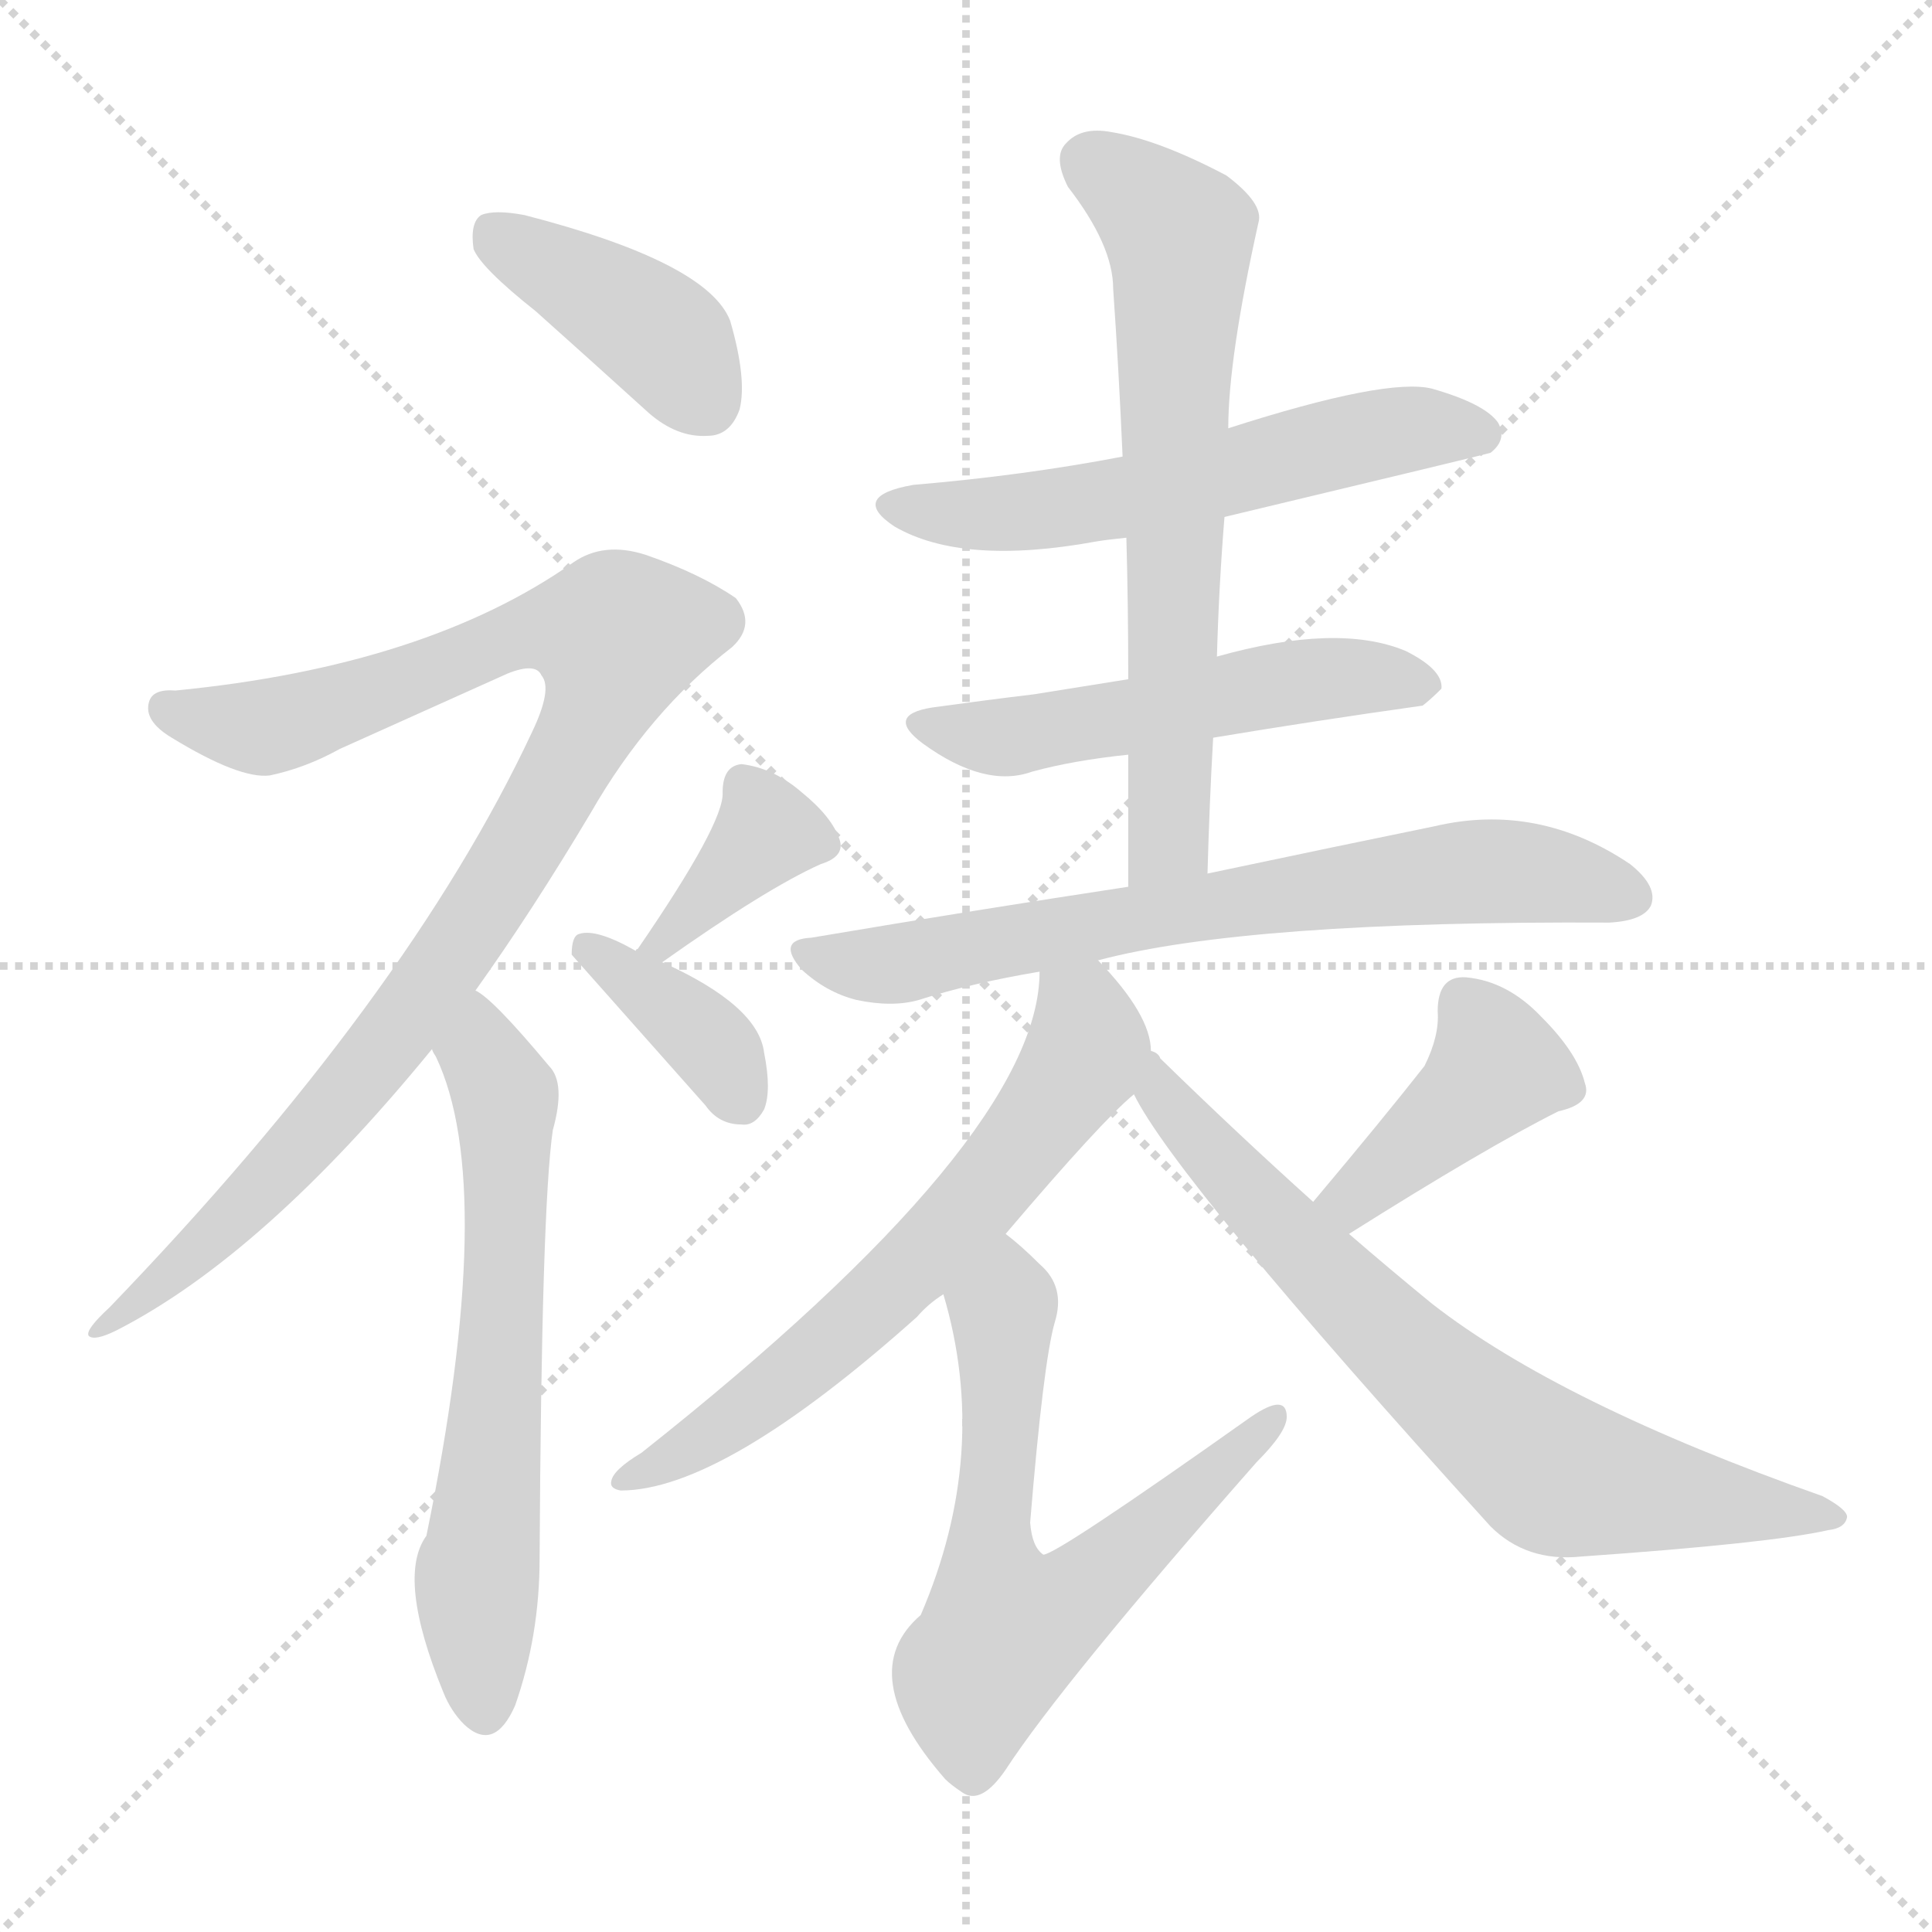 <svg version="1.1" viewBox="0 0 1024 1024" xmlns="http://www.w3.org/2000/svg">
  <g stroke="lightgray" stroke-dasharray="1,1" stroke-width="1" transform="scale(4, 4)">
    <line x1="0" y1="0" x2="256" y2="256"></line>
    <line x1="256" y1="0" x2="0" y2="256"></line>
    <line x1="128" y1="0" x2="128" y2="256"></line>
    <line x1="0" y1="128" x2="256" y2="128"></line>
  </g>
<g transform="scale(1, -1) translate(0, -900)">
   <style type="text/css">
    @keyframes keyframes0 {
      from {
       stroke: blue;
       stroke-dashoffset: 404;
       stroke-width: 128;
       }
       57% {
       animation-timing-function: step-end;
       stroke: blue;
       stroke-dashoffset: 0;
       stroke-width: 128;
       }
       to {
       stroke: black;
       stroke-width: 1024;
       }
       }
       #make-me-a-hanzi-animation-0 {
         animation: keyframes0 0.579s both;
         animation-delay: 0s;
         animation-timing-function: linear;
       }
    @keyframes keyframes1 {
      from {
       stroke: blue;
       stroke-dashoffset: 964;
       stroke-width: 128;
       }
       76% {
       animation-timing-function: step-end;
       stroke: blue;
       stroke-dashoffset: 0;
       stroke-width: 128;
       }
       to {
       stroke: black;
       stroke-width: 1024;
       }
       }
       #make-me-a-hanzi-animation-1 {
         animation: keyframes1 1.035s both;
         animation-delay: 0.579s;
         animation-timing-function: linear;
       }
    @keyframes keyframes2 {
      from {
       stroke: blue;
       stroke-dashoffset: 632;
       stroke-width: 128;
       }
       67% {
       animation-timing-function: step-end;
       stroke: blue;
       stroke-dashoffset: 0;
       stroke-width: 128;
       }
       to {
       stroke: black;
       stroke-width: 1024;
       }
       }
       #make-me-a-hanzi-animation-2 {
         animation: keyframes2 0.764s both;
         animation-delay: 1.613s;
         animation-timing-function: linear;
       }
    @keyframes keyframes3 {
      from {
       stroke: blue;
       stroke-dashoffset: 365;
       stroke-width: 128;
       }
       54% {
       animation-timing-function: step-end;
       stroke: blue;
       stroke-dashoffset: 0;
       stroke-width: 128;
       }
       to {
       stroke: black;
       stroke-width: 1024;
       }
       }
       #make-me-a-hanzi-animation-3 {
         animation: keyframes3 0.547s both;
         animation-delay: 2.378s;
         animation-timing-function: linear;
       }
    @keyframes keyframes4 {
      from {
       stroke: blue;
       stroke-dashoffset: 368;
       stroke-width: 128;
       }
       55% {
       animation-timing-function: step-end;
       stroke: blue;
       stroke-dashoffset: 0;
       stroke-width: 128;
       }
       to {
       stroke: black;
       stroke-width: 1024;
       }
       }
       #make-me-a-hanzi-animation-4 {
         animation: keyframes4 0.549s both;
         animation-delay: 2.925s;
         animation-timing-function: linear;
       }
    @keyframes keyframes5 {
      from {
       stroke: blue;
       stroke-dashoffset: 571;
       stroke-width: 128;
       }
       65% {
       animation-timing-function: step-end;
       stroke: blue;
       stroke-dashoffset: 0;
       stroke-width: 128;
       }
       to {
       stroke: black;
       stroke-width: 1024;
       }
       }
       #make-me-a-hanzi-animation-5 {
         animation: keyframes5 0.715s both;
         animation-delay: 3.474s;
         animation-timing-function: linear;
       }
    @keyframes keyframes6 {
      from {
       stroke: blue;
       stroke-dashoffset: 524;
       stroke-width: 128;
       }
       63% {
       animation-timing-function: step-end;
       stroke: blue;
       stroke-dashoffset: 0;
       stroke-width: 128;
       }
       to {
       stroke: black;
       stroke-width: 1024;
       }
       }
       #make-me-a-hanzi-animation-6 {
         animation: keyframes6 0.676s both;
         animation-delay: 4.189s;
         animation-timing-function: linear;
       }
    @keyframes keyframes7 {
      from {
       stroke: blue;
       stroke-dashoffset: 660;
       stroke-width: 128;
       }
       68% {
       animation-timing-function: step-end;
       stroke: blue;
       stroke-dashoffset: 0;
       stroke-width: 128;
       }
       to {
       stroke: black;
       stroke-width: 1024;
       }
       }
       #make-me-a-hanzi-animation-7 {
         animation: keyframes7 0.787s both;
         animation-delay: 4.865s;
         animation-timing-function: linear;
       }
    @keyframes keyframes8 {
      from {
       stroke: blue;
       stroke-dashoffset: 699;
       stroke-width: 128;
       }
       69% {
       animation-timing-function: step-end;
       stroke: blue;
       stroke-dashoffset: 0;
       stroke-width: 128;
       }
       to {
       stroke: black;
       stroke-width: 1024;
       }
       }
       #make-me-a-hanzi-animation-8 {
         animation: keyframes8 0.819s both;
         animation-delay: 5.652s;
         animation-timing-function: linear;
       }
    @keyframes keyframes9 {
      from {
       stroke: blue;
       stroke-dashoffset: 637;
       stroke-width: 128;
       }
       67% {
       animation-timing-function: step-end;
       stroke: blue;
       stroke-dashoffset: 0;
       stroke-width: 128;
       }
       to {
       stroke: black;
       stroke-width: 1024;
       }
       }
       #make-me-a-hanzi-animation-9 {
         animation: keyframes9 0.768s both;
         animation-delay: 6.471s;
         animation-timing-function: linear;
       }
    @keyframes keyframes10 {
      from {
       stroke: blue;
       stroke-dashoffset: 637;
       stroke-width: 128;
       }
       67% {
       animation-timing-function: step-end;
       stroke: blue;
       stroke-dashoffset: 0;
       stroke-width: 128;
       }
       to {
       stroke: black;
       stroke-width: 1024;
       }
       }
       #make-me-a-hanzi-animation-10 {
         animation: keyframes10 0.768s both;
         animation-delay: 7.24s;
         animation-timing-function: linear;
       }
    @keyframes keyframes11 {
      from {
       stroke: blue;
       stroke-dashoffset: 407;
       stroke-width: 128;
       }
       57% {
       animation-timing-function: step-end;
       stroke: blue;
       stroke-dashoffset: 0;
       stroke-width: 128;
       }
       to {
       stroke: black;
       stroke-width: 1024;
       }
       }
       #make-me-a-hanzi-animation-11 {
         animation: keyframes11 0.581s both;
         animation-delay: 8.008s;
         animation-timing-function: linear;
       }
    @keyframes keyframes12 {
      from {
       stroke: blue;
       stroke-dashoffset: 714;
       stroke-width: 128;
       }
       70% {
       animation-timing-function: step-end;
       stroke: blue;
       stroke-dashoffset: 0;
       stroke-width: 128;
       }
       to {
       stroke: black;
       stroke-width: 1024;
       }
       }
       #make-me-a-hanzi-animation-12 {
         animation: keyframes12 0.831s both;
         animation-delay: 8.589s;
         animation-timing-function: linear;
       }
</style>
<path d="M 284.0 735.0 Q 312.0 710.0 344.0 681.0 Q 359.0 668.0 375.0 669.0 Q 387.0 669.0 392.0 683.0 Q 396.0 699.0 387.0 730.0 Q 375.0 761.0 278.0 786.0 Q 262.0 789.0 255.0 786.0 Q 249.0 782.0 251.0 768.0 Q 255.0 758.0 284.0 735.0 Z" fill="lightgray"></path> 
<path d="M 252.0 375.0 Q 282.0 417.0 313.0 469.0 Q 344.0 523.0 388.0 557.0 Q 401.0 569.0 390.0 583.0 Q 371.0 596.0 342.0 606.0 Q 320.0 613.0 304.0 602.0 Q 226.0 547.0 93.0 534.0 Q 81.0 535.0 79.0 528.0 Q 76.0 518.0 91.0 509.0 Q 127.0 487.0 143.0 489.0 Q 162.0 493.0 180.0 503.0 Q 220.0 521.0 269.0 543.0 Q 284.0 549.0 287.0 542.0 Q 293.0 535.0 282.0 512.0 Q 216.0 371.0 58.0 207.0 Q 45.0 195.0 47.0 192.0 Q 50.0 189.0 62.0 195.0 Q 140.0 235.0 229.0 344.0 L 252.0 375.0 Z" fill="lightgray"></path> 
<path d="M 229.0 344.0 Q 229.0 343.0 231.0 340.0 Q 264.0 271.0 226.0 86.0 Q 210.0 64.0 235.0 3.0 Q 239.0 -7.0 246.0 -14.0 Q 262.0 -29.0 273.0 -4.0 Q 286.0 33.0 286.0 74.0 Q 287.0 260.0 293.0 301.0 Q 300.0 326.0 291.0 335.0 Q 261.0 371.0 252.0 375.0 C 228.0 393.0 217.0 371.0 229.0 344.0 Z" fill="lightgray"></path> 
<path d="M 351.0 390.0 Q 406.0 429.0 435.0 442.0 Q 448.0 446.0 445.0 455.0 Q 441.0 467.0 425.0 480.0 Q 410.0 493.0 393.0 495.0 Q 383.0 494.0 383.0 480.0 Q 384.0 464.0 338.0 397.0 Q 337.0 397.0 337.0 396.0 C 319.0 372.0 326.0 373.0 351.0 390.0 Z" fill="lightgray"></path> 
<path d="M 337.0 396.0 Q 316.0 408.0 307.0 405.0 Q 303.0 404.0 303.0 394.0 L 374.0 314.0 Q 381.0 304.0 393.0 304.0 Q 400.0 303.0 405.0 312.0 Q 409.0 322.0 405.0 342.0 Q 402.0 367.0 351.0 390.0 L 337.0 396.0 Z" fill="lightgray"></path> 
<path d="M 649.0 626.0 Q 787.0 659.0 790.0 660.0 Q 799.0 667.0 794.0 676.0 Q 787.0 686.0 759.0 694.0 Q 735.0 700.0 651.0 673.0 L 595.0 658.0 Q 543.0 648.0 484.0 643.0 Q 450.0 637.0 474.0 621.0 Q 510.0 600.0 581.0 613.0 Q 587.0 614.0 597.0 615.0 L 649.0 626.0 Z" fill="lightgray"></path> 
<path d="M 643.0 509.0 Q 697.0 518.0 754.0 526.0 Q 758.0 529.0 764.0 535.0 Q 765.0 545.0 745.0 555.0 Q 709.0 570.0 645.0 552.0 L 598.0 540.0 Q 573.0 536.0 548.0 532.0 Q 523.0 529.0 494.0 525.0 Q 469.0 521.0 489.0 506.0 Q 522.0 482.0 547.0 491.0 Q 569.0 497.0 598.0 500.0 L 643.0 509.0 Z" fill="lightgray"></path> 
<path d="M 640.0 437.0 Q 641.0 474.0 643.0 509.0 L 645.0 552.0 Q 646.0 589.0 649.0 626.0 L 651.0 673.0 Q 651.0 710.0 667.0 782.0 Q 670.0 792.0 650.0 807.0 Q 614.0 826.0 589.0 830.0 Q 573.0 833.0 565.0 824.0 Q 558.0 817.0 566.0 801.0 Q 590.0 770.0 590.0 747.0 Q 593.0 704.0 595.0 658.0 L 597.0 615.0 Q 598.0 579.0 598.0 540.0 L 598.0 500.0 Q 598.0 466.0 598.0 430.0 C 598.0 400.0 639.0 407.0 640.0 437.0 Z" fill="lightgray"></path> 
<path d="M 582.0 391.0 Q 661.0 412.0 853.0 411.0 Q 871.0 412.0 875.0 420.0 Q 879.0 430.0 864.0 442.0 Q 815.0 475.0 760.0 462.0 Q 711.0 452.0 640.0 437.0 L 598.0 430.0 Q 519.0 418.0 430.0 403.0 Q 411.0 402.0 425.0 386.0 Q 438.0 374.0 454.0 370.0 Q 473.0 366.0 487.0 370.0 Q 515.0 379.0 551.0 385.0 L 582.0 391.0 Z" fill="lightgray"></path> 
<path d="M 610.0 343.0 Q 610.0 362.0 582.0 391.0 C 562.0 413.0 553.0 415.0 551.0 385.0 Q 551.0 297.0 340.0 130.0 Q 325.0 121.0 324.0 115.0 Q 323.0 111.0 329.0 110.0 Q 383.0 110.0 486.0 202.0 Q 492.0 209.0 500.0 214.0 L 533.0 246.0 Q 584.0 306.0 601.0 320.0 C 613.0 331.0 613.0 331.0 610.0 343.0 Z" fill="lightgray"></path> 
<path d="M 500.0 214.0 Q 525.0 130.0 488.0 44.0 Q 452.0 13.0 501.0 -43.0 Q 504.0 -46.0 510.0 -50.0 Q 520.0 -57.0 533.0 -38.0 Q 563.0 8.0 666.0 125.0 Q 682.0 141.0 682.0 149.0 Q 682.0 162.0 663.0 149.0 Q 560.0 76.0 553.0 76.0 Q 547.0 80.0 546.0 93.0 Q 553.0 178.0 559.0 199.0 Q 565.0 218.0 551.0 230.0 Q 541.0 240.0 533.0 246.0 C 510.0 265.0 492.0 243.0 500.0 214.0 Z" fill="lightgray"></path> 
<path d="M 715.0 246.0 Q 788.0 292.0 826.0 311.0 Q 844.0 315.0 840.0 326.0 Q 836.0 342.0 817.0 361.0 Q 799.0 380.0 777.0 382.0 Q 762.0 383.0 762.0 364.0 Q 763.0 351.0 755.0 335.0 Q 733.0 307.0 696.0 263.0 C 677.0 240.0 690.0 230.0 715.0 246.0 Z" fill="lightgray"></path> 
<path d="M 696.0 263.0 Q 656.0 299.0 615.0 339.0 Q 614.0 342.0 610.0 343.0 C 588.0 363.0 586.0 346.0 601.0 320.0 Q 623.0 275.0 790.0 91.0 Q 809.0 72.0 838.0 75.0 Q 938.0 82.0 969.0 89.0 Q 978.0 90.0 979.0 96.0 Q 979.0 100.0 966.0 107.0 Q 827.0 156.0 759.0 209.0 Q 737.0 227.0 715.0 246.0 L 696.0 263.0 Z" fill="lightgray"></path> 
      <clipPath id="make-me-a-hanzi-clip-0">
      <path d="M 284.0 735.0 Q 312.0 710.0 344.0 681.0 Q 359.0 668.0 375.0 669.0 Q 387.0 669.0 392.0 683.0 Q 396.0 699.0 387.0 730.0 Q 375.0 761.0 278.0 786.0 Q 262.0 789.0 255.0 786.0 Q 249.0 782.0 251.0 768.0 Q 255.0 758.0 284.0 735.0 Z" fill="lightgray"></path>
      </clipPath>
      <path clip-path="url(#make-me-a-hanzi-clip-0)" d="M 261.0 778.0 L 351.0 721.0 L 375.0 687.0 " fill="none" id="make-me-a-hanzi-animation-0" stroke-dasharray="276 552" stroke-linecap="round"></path>

      <clipPath id="make-me-a-hanzi-clip-1">
      <path d="M 252.0 375.0 Q 282.0 417.0 313.0 469.0 Q 344.0 523.0 388.0 557.0 Q 401.0 569.0 390.0 583.0 Q 371.0 596.0 342.0 606.0 Q 320.0 613.0 304.0 602.0 Q 226.0 547.0 93.0 534.0 Q 81.0 535.0 79.0 528.0 Q 76.0 518.0 91.0 509.0 Q 127.0 487.0 143.0 489.0 Q 162.0 493.0 180.0 503.0 Q 220.0 521.0 269.0 543.0 Q 284.0 549.0 287.0 542.0 Q 293.0 535.0 282.0 512.0 Q 216.0 371.0 58.0 207.0 Q 45.0 195.0 47.0 192.0 Q 50.0 189.0 62.0 195.0 Q 140.0 235.0 229.0 344.0 L 252.0 375.0 Z" fill="lightgray"></path>
      </clipPath>
      <path clip-path="url(#make-me-a-hanzi-clip-1)" d="M 89.0 525.0 L 143.0 515.0 L 284.0 566.0 L 327.0 563.0 L 305.0 502.0 L 208.0 349.0 L 106.0 238.0 L 56.0 200.0 " fill="none" id="make-me-a-hanzi-animation-1" stroke-dasharray="836 1672" stroke-linecap="round"></path>

      <clipPath id="make-me-a-hanzi-clip-2">
      <path d="M 229.0 344.0 Q 229.0 343.0 231.0 340.0 Q 264.0 271.0 226.0 86.0 Q 210.0 64.0 235.0 3.0 Q 239.0 -7.0 246.0 -14.0 Q 262.0 -29.0 273.0 -4.0 Q 286.0 33.0 286.0 74.0 Q 287.0 260.0 293.0 301.0 Q 300.0 326.0 291.0 335.0 Q 261.0 371.0 252.0 375.0 C 228.0 393.0 217.0 371.0 229.0 344.0 Z" fill="lightgray"></path>
      </clipPath>
      <path clip-path="url(#make-me-a-hanzi-clip-2)" d="M 251.0 368.0 L 256.0 341.0 L 268.0 319.0 L 265.0 173.0 L 253.0 67.0 L 258.0 -4.0 " fill="none" id="make-me-a-hanzi-animation-2" stroke-dasharray="504 1008" stroke-linecap="round"></path>

      <clipPath id="make-me-a-hanzi-clip-3">
      <path d="M 351.0 390.0 Q 406.0 429.0 435.0 442.0 Q 448.0 446.0 445.0 455.0 Q 441.0 467.0 425.0 480.0 Q 410.0 493.0 393.0 495.0 Q 383.0 494.0 383.0 480.0 Q 384.0 464.0 338.0 397.0 Q 337.0 397.0 337.0 396.0 C 319.0 372.0 326.0 373.0 351.0 390.0 Z" fill="lightgray"></path>
      </clipPath>
      <path clip-path="url(#make-me-a-hanzi-clip-3)" d="M 435.0 452.0 L 406.0 459.0 L 367.0 415.0 L 350.0 404.0 " fill="none" id="make-me-a-hanzi-animation-3" stroke-dasharray="237 474" stroke-linecap="round"></path>

      <clipPath id="make-me-a-hanzi-clip-4">
      <path d="M 337.0 396.0 Q 316.0 408.0 307.0 405.0 Q 303.0 404.0 303.0 394.0 L 374.0 314.0 Q 381.0 304.0 393.0 304.0 Q 400.0 303.0 405.0 312.0 Q 409.0 322.0 405.0 342.0 Q 402.0 367.0 351.0 390.0 L 337.0 396.0 Z" fill="lightgray"></path>
      </clipPath>
      <path clip-path="url(#make-me-a-hanzi-clip-4)" d="M 313.0 397.0 L 365.0 357.0 L 382.0 340.0 L 391.0 320.0 " fill="none" id="make-me-a-hanzi-animation-4" stroke-dasharray="240 480" stroke-linecap="round"></path>

      <clipPath id="make-me-a-hanzi-clip-5">
      <path d="M 649.0 626.0 Q 787.0 659.0 790.0 660.0 Q 799.0 667.0 794.0 676.0 Q 787.0 686.0 759.0 694.0 Q 735.0 700.0 651.0 673.0 L 595.0 658.0 Q 543.0 648.0 484.0 643.0 Q 450.0 637.0 474.0 621.0 Q 510.0 600.0 581.0 613.0 Q 587.0 614.0 597.0 615.0 L 649.0 626.0 Z" fill="lightgray"></path>
      </clipPath>
      <path clip-path="url(#make-me-a-hanzi-clip-5)" d="M 477.0 633.0 L 551.0 629.0 L 746.0 673.0 L 787.0 668.0 " fill="none" id="make-me-a-hanzi-animation-5" stroke-dasharray="443 886" stroke-linecap="round"></path>

      <clipPath id="make-me-a-hanzi-clip-6">
      <path d="M 643.0 509.0 Q 697.0 518.0 754.0 526.0 Q 758.0 529.0 764.0 535.0 Q 765.0 545.0 745.0 555.0 Q 709.0 570.0 645.0 552.0 L 598.0 540.0 Q 573.0 536.0 548.0 532.0 Q 523.0 529.0 494.0 525.0 Q 469.0 521.0 489.0 506.0 Q 522.0 482.0 547.0 491.0 Q 569.0 497.0 598.0 500.0 L 643.0 509.0 Z" fill="lightgray"></path>
      </clipPath>
      <path clip-path="url(#make-me-a-hanzi-clip-6)" d="M 490.0 516.0 L 537.0 509.0 L 702.0 540.0 L 754.0 536.0 " fill="none" id="make-me-a-hanzi-animation-6" stroke-dasharray="396 792" stroke-linecap="round"></path>

      <clipPath id="make-me-a-hanzi-clip-7">
      <path d="M 640.0 437.0 Q 641.0 474.0 643.0 509.0 L 645.0 552.0 Q 646.0 589.0 649.0 626.0 L 651.0 673.0 Q 651.0 710.0 667.0 782.0 Q 670.0 792.0 650.0 807.0 Q 614.0 826.0 589.0 830.0 Q 573.0 833.0 565.0 824.0 Q 558.0 817.0 566.0 801.0 Q 590.0 770.0 590.0 747.0 Q 593.0 704.0 595.0 658.0 L 597.0 615.0 Q 598.0 579.0 598.0 540.0 L 598.0 500.0 Q 598.0 466.0 598.0 430.0 C 598.0 400.0 639.0 407.0 640.0 437.0 Z" fill="lightgray"></path>
      </clipPath>
      <path clip-path="url(#make-me-a-hanzi-clip-7)" d="M 578.0 814.0 L 625.0 776.0 L 620.0 460.0 L 604.0 437.0 " fill="none" id="make-me-a-hanzi-animation-7" stroke-dasharray="532 1064" stroke-linecap="round"></path>

      <clipPath id="make-me-a-hanzi-clip-8">
      <path d="M 582.0 391.0 Q 661.0 412.0 853.0 411.0 Q 871.0 412.0 875.0 420.0 Q 879.0 430.0 864.0 442.0 Q 815.0 475.0 760.0 462.0 Q 711.0 452.0 640.0 437.0 L 598.0 430.0 Q 519.0 418.0 430.0 403.0 Q 411.0 402.0 425.0 386.0 Q 438.0 374.0 454.0 370.0 Q 473.0 366.0 487.0 370.0 Q 515.0 379.0 551.0 385.0 L 582.0 391.0 Z" fill="lightgray"></path>
      </clipPath>
      <path clip-path="url(#make-me-a-hanzi-clip-8)" d="M 427.0 395.0 L 472.0 389.0 L 670.0 425.0 L 785.0 438.0 L 865.0 425.0 " fill="none" id="make-me-a-hanzi-animation-8" stroke-dasharray="571 1142" stroke-linecap="round"></path>

      <clipPath id="make-me-a-hanzi-clip-9">
      <path d="M 610.0 343.0 Q 610.0 362.0 582.0 391.0 C 562.0 413.0 553.0 415.0 551.0 385.0 Q 551.0 297.0 340.0 130.0 Q 325.0 121.0 324.0 115.0 Q 323.0 111.0 329.0 110.0 Q 383.0 110.0 486.0 202.0 Q 492.0 209.0 500.0 214.0 L 533.0 246.0 Q 584.0 306.0 601.0 320.0 C 613.0 331.0 613.0 331.0 610.0 343.0 Z" fill="lightgray"></path>
      </clipPath>
      <path clip-path="url(#make-me-a-hanzi-clip-9)" d="M 560.0 380.0 L 573.0 365.0 L 574.0 339.0 L 523.0 269.0 L 406.0 160.0 L 371.0 135.0 L 330.0 116.0 " fill="none" id="make-me-a-hanzi-animation-9" stroke-dasharray="509 1018" stroke-linecap="round"></path>

      <clipPath id="make-me-a-hanzi-clip-10">
      <path d="M 500.0 214.0 Q 525.0 130.0 488.0 44.0 Q 452.0 13.0 501.0 -43.0 Q 504.0 -46.0 510.0 -50.0 Q 520.0 -57.0 533.0 -38.0 Q 563.0 8.0 666.0 125.0 Q 682.0 141.0 682.0 149.0 Q 682.0 162.0 663.0 149.0 Q 560.0 76.0 553.0 76.0 Q 547.0 80.0 546.0 93.0 Q 553.0 178.0 559.0 199.0 Q 565.0 218.0 551.0 230.0 Q 541.0 240.0 533.0 246.0 C 510.0 265.0 492.0 243.0 500.0 214.0 Z" fill="lightgray"></path>
      </clipPath>
      <path clip-path="url(#make-me-a-hanzi-clip-10)" d="M 532.0 236.0 L 524.0 77.0 L 534.0 36.0 L 565.0 49.0 L 673.0 147.0 " fill="none" id="make-me-a-hanzi-animation-10" stroke-dasharray="509 1018" stroke-linecap="round"></path>

      <clipPath id="make-me-a-hanzi-clip-11">
      <path d="M 715.0 246.0 Q 788.0 292.0 826.0 311.0 Q 844.0 315.0 840.0 326.0 Q 836.0 342.0 817.0 361.0 Q 799.0 380.0 777.0 382.0 Q 762.0 383.0 762.0 364.0 Q 763.0 351.0 755.0 335.0 Q 733.0 307.0 696.0 263.0 C 677.0 240.0 690.0 230.0 715.0 246.0 Z" fill="lightgray"></path>
      </clipPath>
      <path clip-path="url(#make-me-a-hanzi-clip-11)" d="M 776.0 368.0 L 793.0 334.0 L 718.0 265.0 L 707.0 266.0 " fill="none" id="make-me-a-hanzi-animation-11" stroke-dasharray="279 558" stroke-linecap="round"></path>

      <clipPath id="make-me-a-hanzi-clip-12">
      <path d="M 696.0 263.0 Q 656.0 299.0 615.0 339.0 Q 614.0 342.0 610.0 343.0 C 588.0 363.0 586.0 346.0 601.0 320.0 Q 623.0 275.0 790.0 91.0 Q 809.0 72.0 838.0 75.0 Q 938.0 82.0 969.0 89.0 Q 978.0 90.0 979.0 96.0 Q 979.0 100.0 966.0 107.0 Q 827.0 156.0 759.0 209.0 Q 737.0 227.0 715.0 246.0 L 696.0 263.0 Z" fill="lightgray"></path>
      </clipPath>
      <path clip-path="url(#make-me-a-hanzi-clip-12)" d="M 609.0 337.0 L 626.0 307.0 L 698.0 229.0 L 822.0 120.0 L 972.0 95.0 " fill="none" id="make-me-a-hanzi-animation-12" stroke-dasharray="586 1172" stroke-linecap="round"></path>

</g>
</svg>
